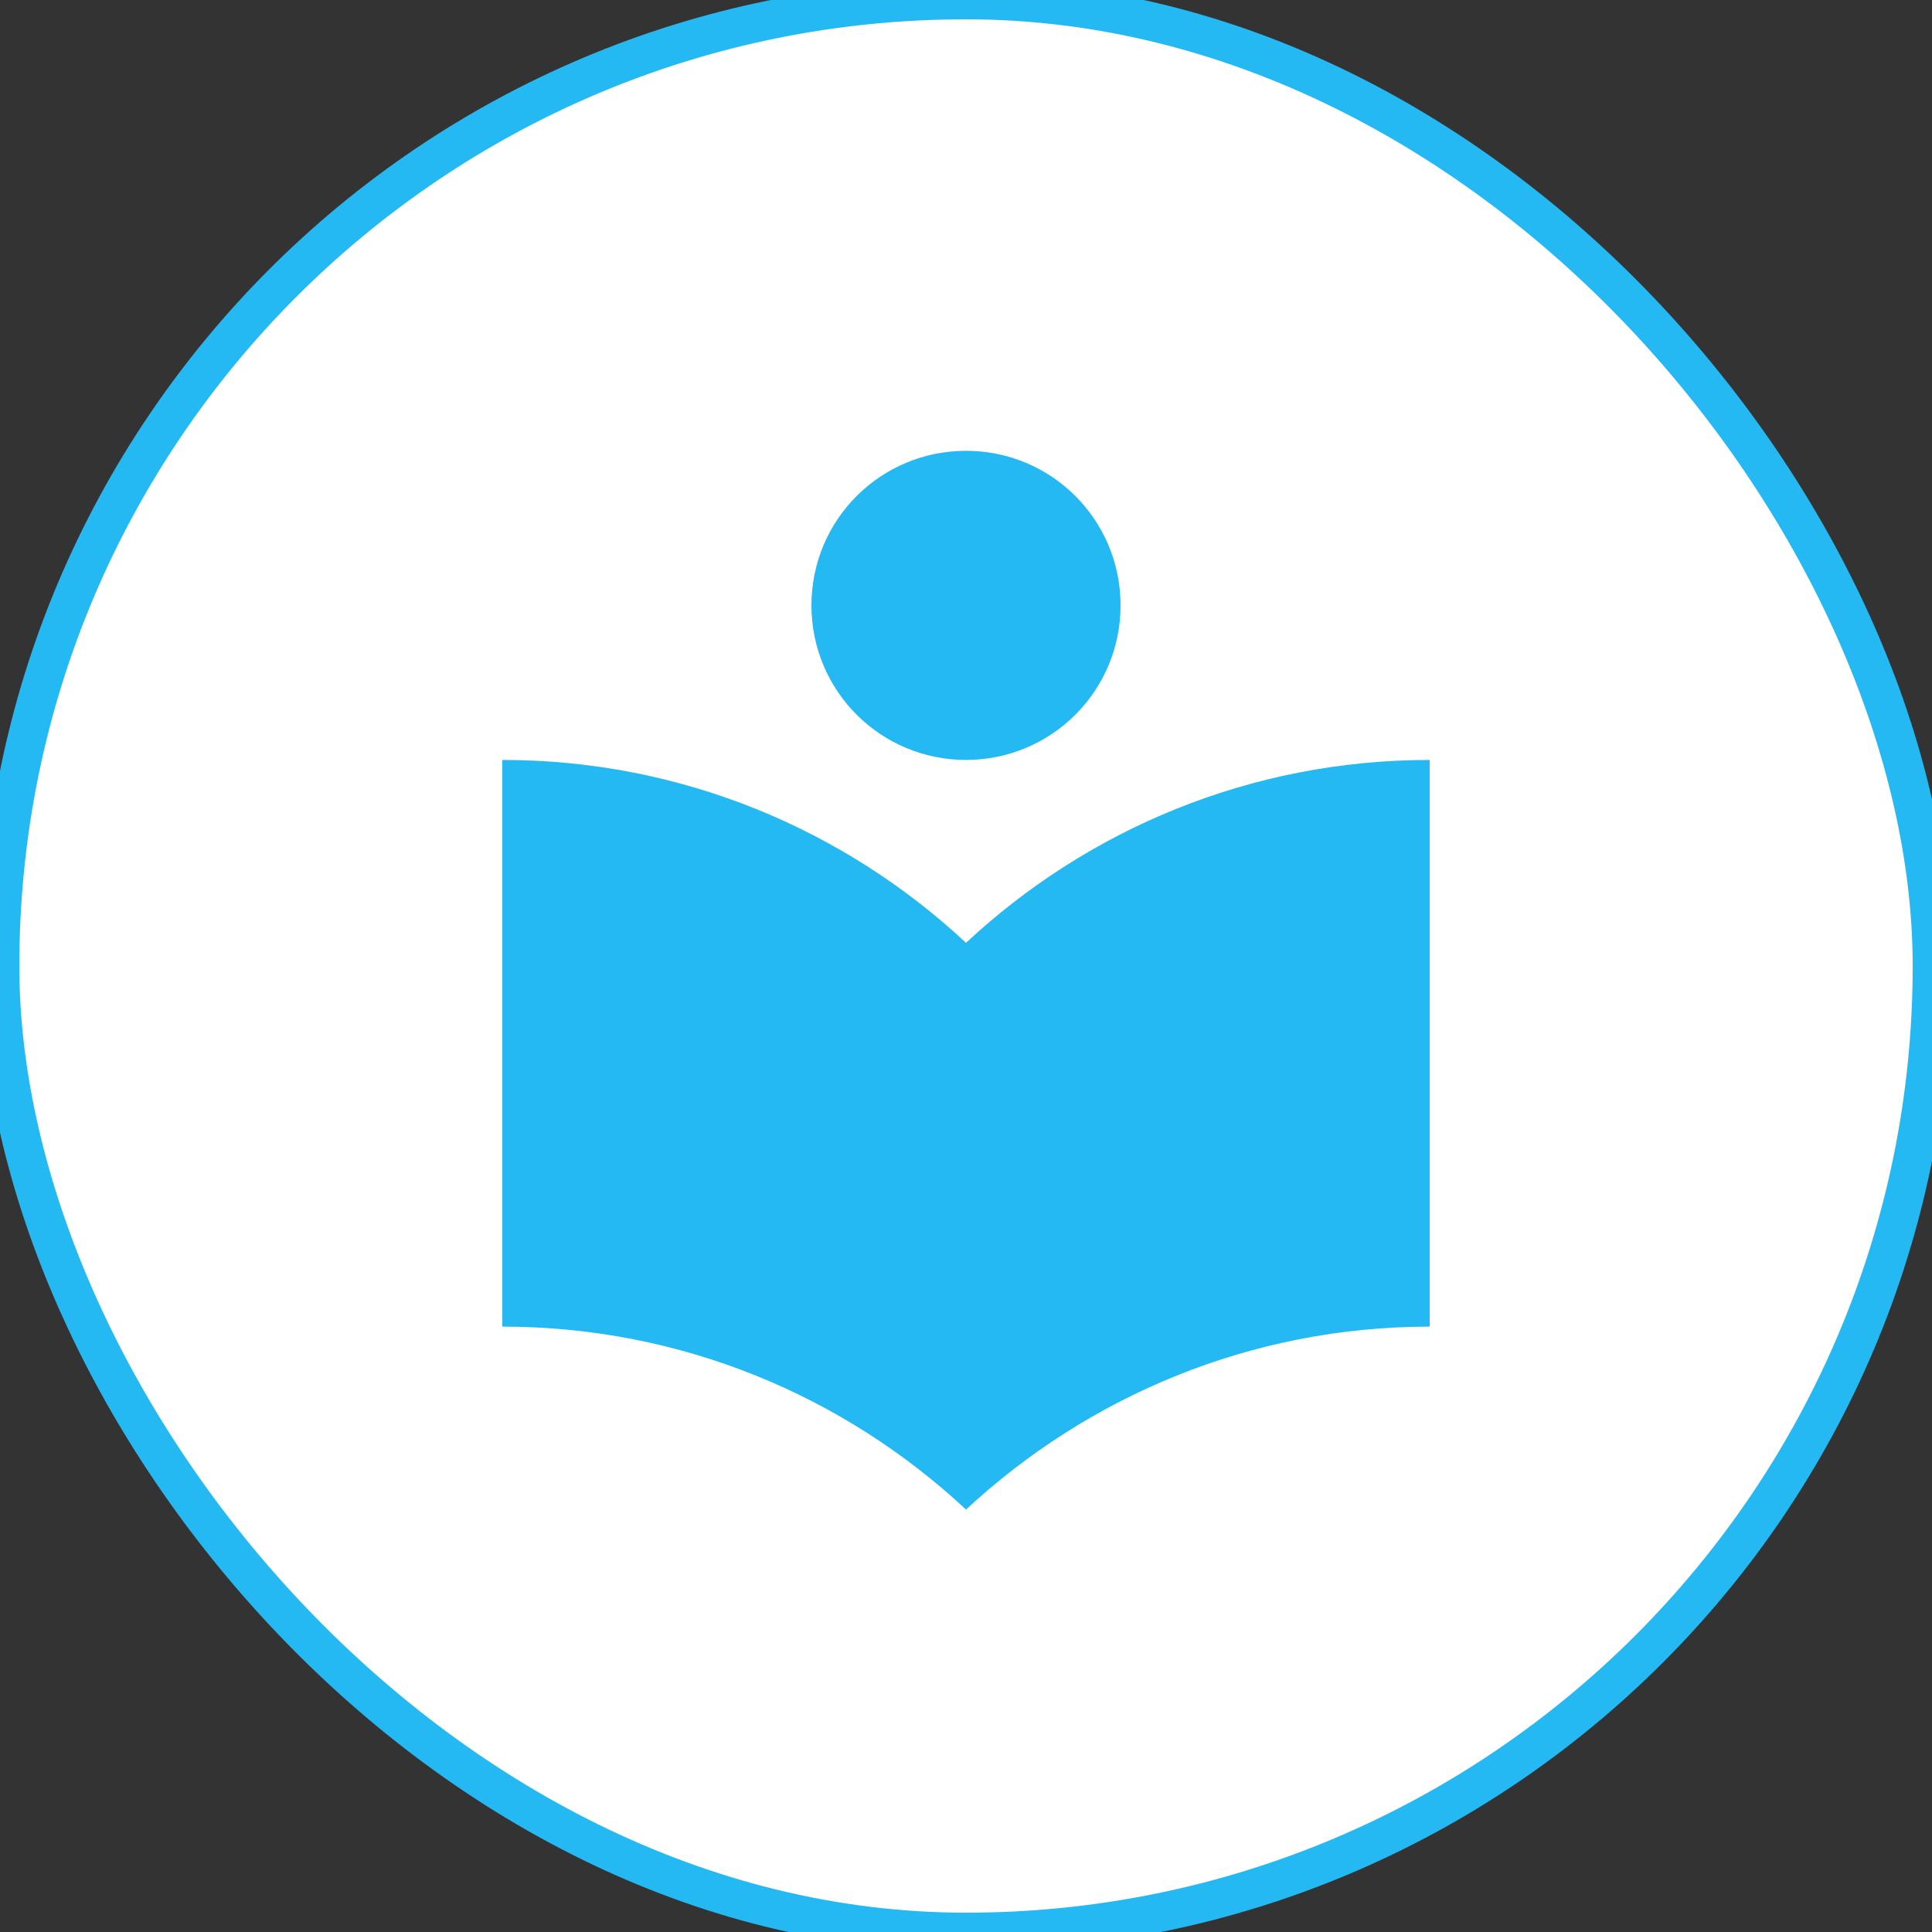 <svg width="50" height="50" viewBox="0 0 50 50" fill="none" xmlns="http://www.w3.org/2000/svg">
<rect x="0" y="0" width="50" height="50" fill="#333333" stroke="none"/>
<rect width="50" height="50" rx="25" fill="white"/>
<rect width="50" height="50" rx="25" stroke="#25B9F3"/>
<path d="M25 24.4C21.853 21.467 17.64 19.667 13 19.667V34.333C17.64 34.333 21.853 36.133 25 39.067C28.147 36.147 32.36 34.333 37 34.333V19.667C32.36 19.667 28.147 21.467 25 24.4ZM25 19.667C27.213 19.667 29 17.88 29 15.667C29 13.453 27.213 11.667 25 11.667C22.787 11.667 21 13.453 21 15.667C21 17.88 22.787 19.667 25 19.667Z" fill="#25B9F3"/>
</svg>
